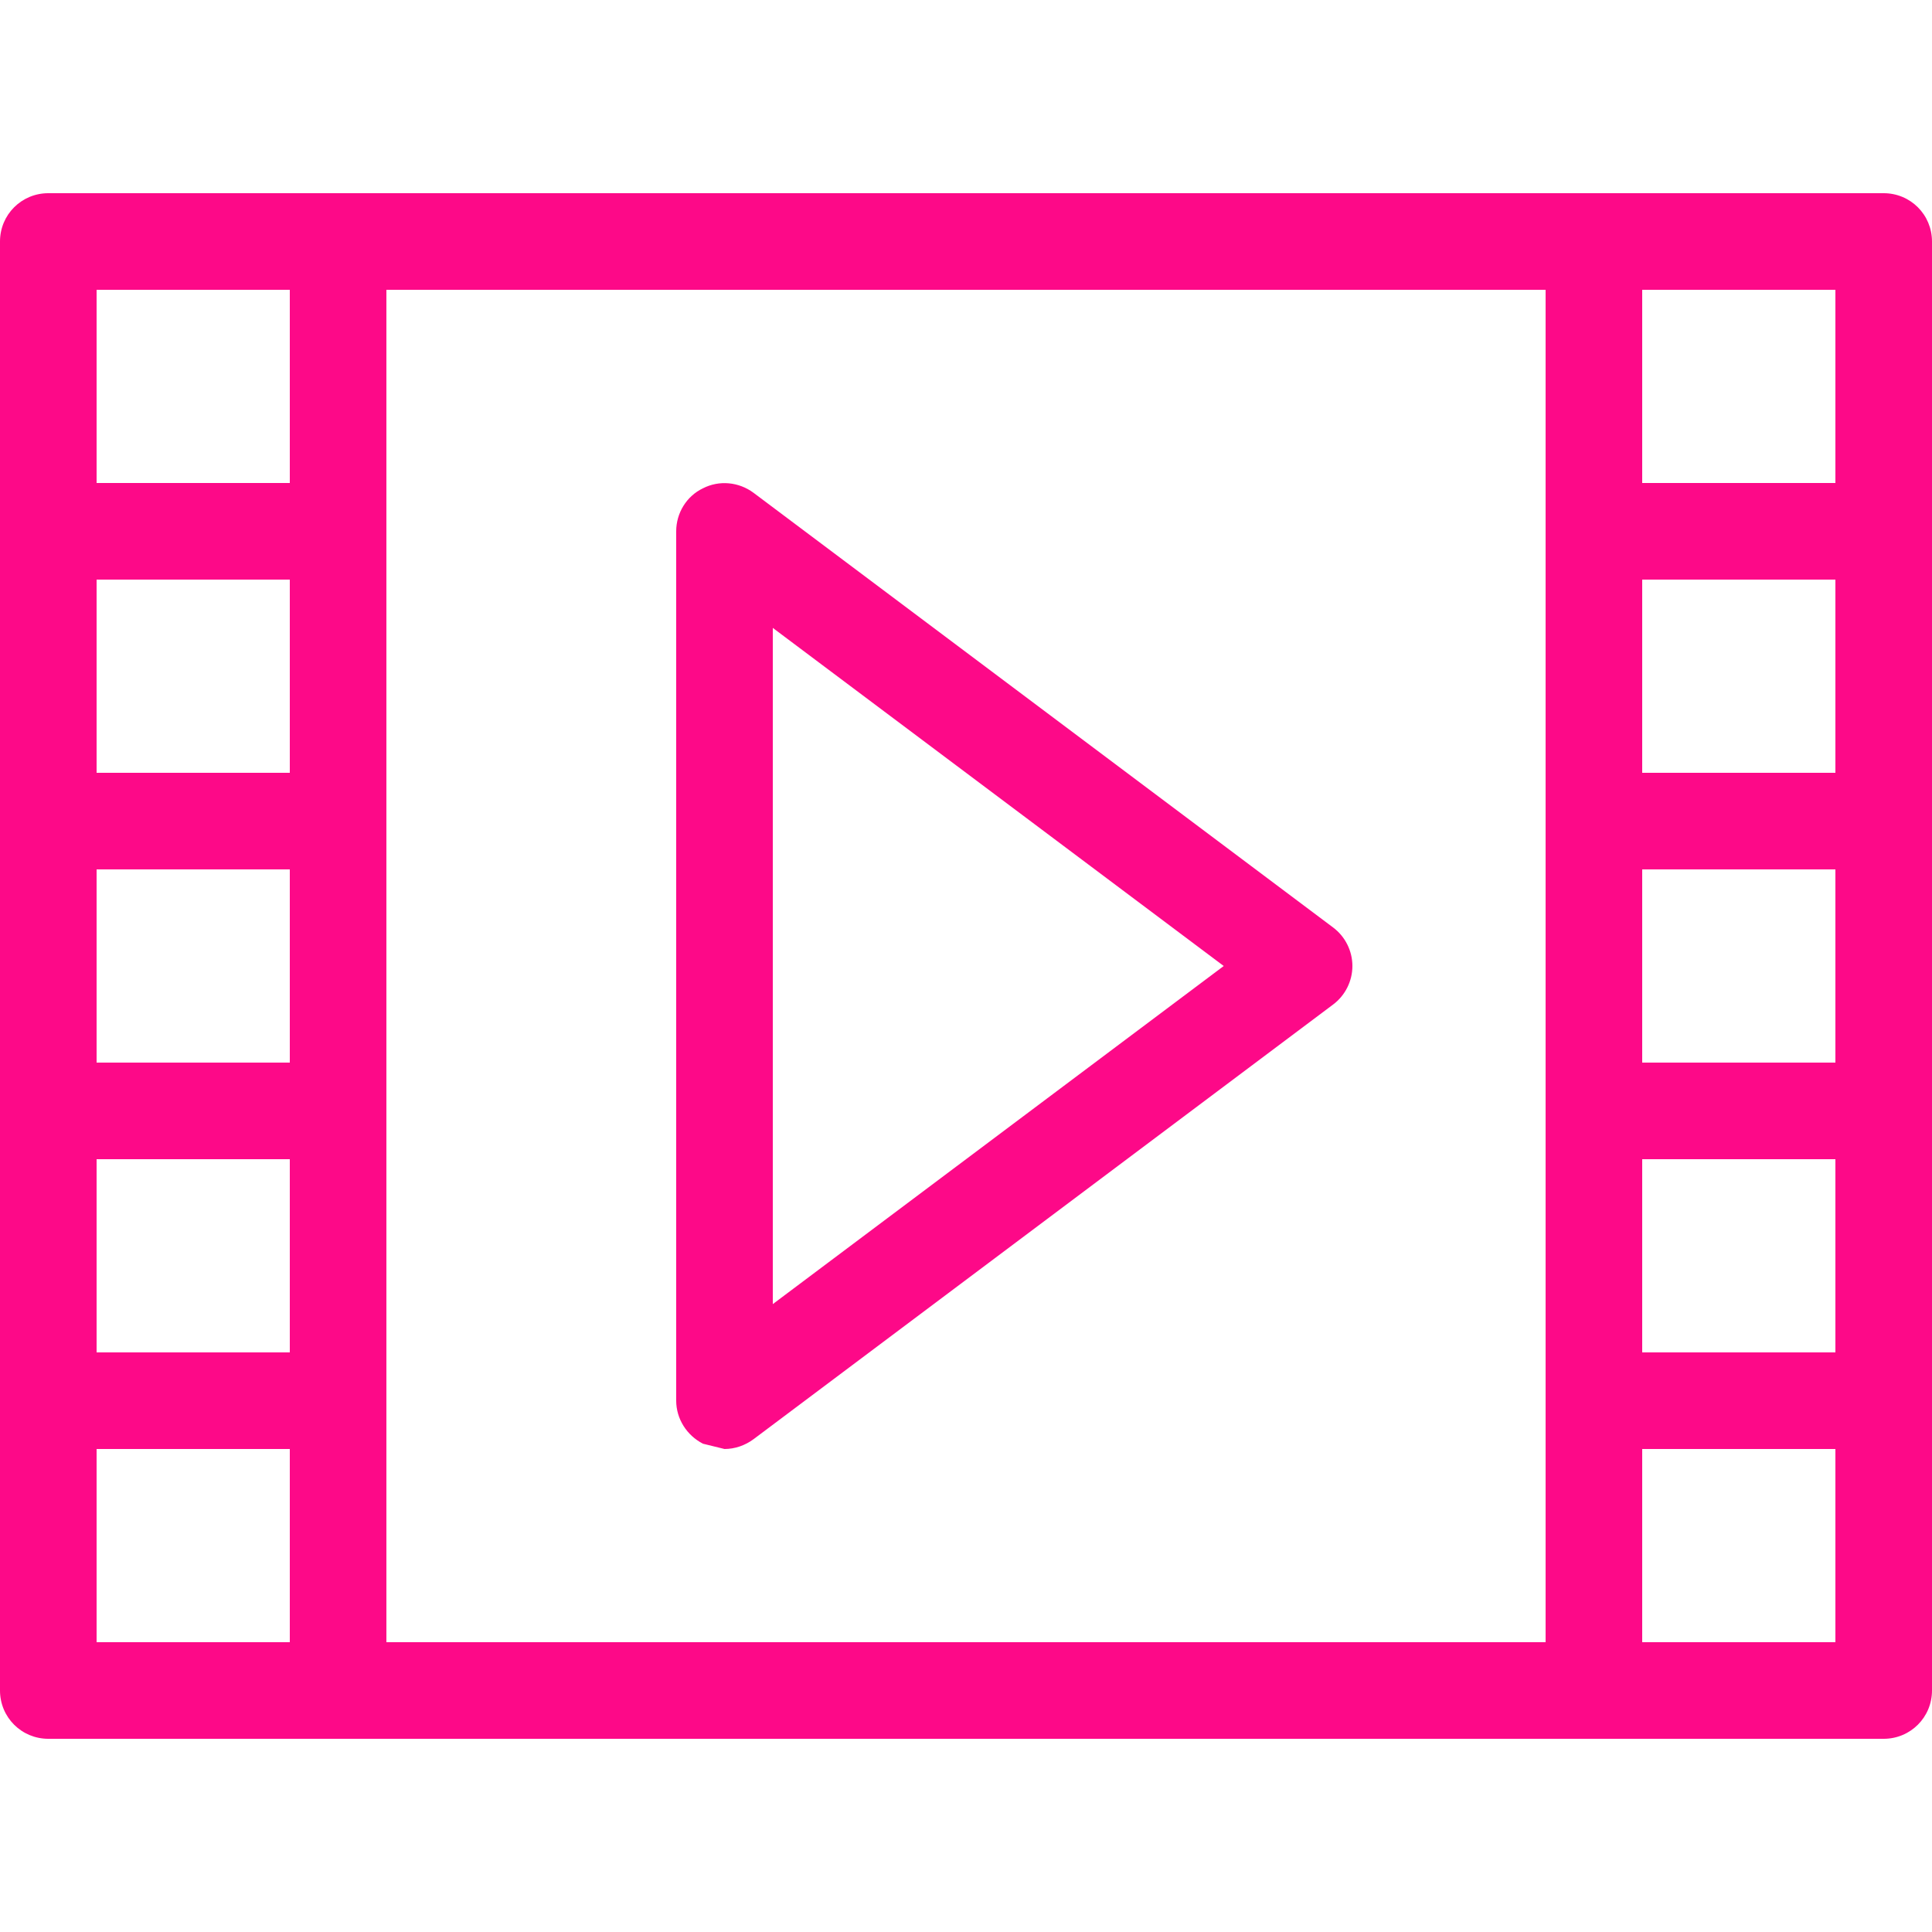 <?xml version="1.0" encoding="utf-8"?>
<!-- Generator: Adobe Illustrator 24.1.1, SVG Export Plug-In . SVG Version: 6.00 Build 0)  -->
<svg version="1.1" id="Layer_1" xmlns="http://www.w3.org/2000/svg" xmlns:xlink="http://www.w3.org/1999/xlink" x="0px" y="0px"
	 viewBox="0 0 512 512" style=" enable-background:new 0 0 512 512;" xml:space="preserve"  fill="#FD0988">
<g>
	<path d="M192,384l-5.7-1.4c-4.3-2.2-7.1-6.6-7.1-11.4V140.8c0-4.8,2.7-9.3,7.1-11.4c4.3-2.2,9.5-1.7,13.4,1.2l153.6,115.2
		c3.2,2.4,5.1,6.2,5.1,10.2s-1.9,7.8-5.1,10.2L199.7,381.4C197.4,383.1,194.7,384,192,384z M204.8,166.4v179.2L324.3,256
		L204.8,166.4z"/>
	<path d="M499.2,51.2H12.8C5.7,51.2,0,56.9,0,64v384c0,7.1,5.7,12.8,12.8,12.8h486.4c7.1,0,12.8-5.7,12.8-12.8V64
		C512,56.9,506.3,51.2,499.2,51.2z M76.8,281.6H25.6v-51.2h51.2V281.6z M76.8,204.8H25.6v-51.2h51.2V204.8z M25.6,307.2h51.2v51.2
		H25.6V307.2z M102.4,76.8h307.2v358.4H102.4V76.8z M435.2,230.4h51.2v51.2h-51.2V230.4z M435.2,204.8v-51.2h51.2v51.2H435.2z
		 M435.2,307.2h51.2v51.2h-51.2V307.2z M486.4,128h-51.2V76.8h51.2V128z M76.8,76.8V128H25.6V76.8H76.8z M25.6,384h51.2v51.2H25.6
		V384z M435.2,435.2V384h51.2v51.2H435.2z"/>
</g>
</svg>
